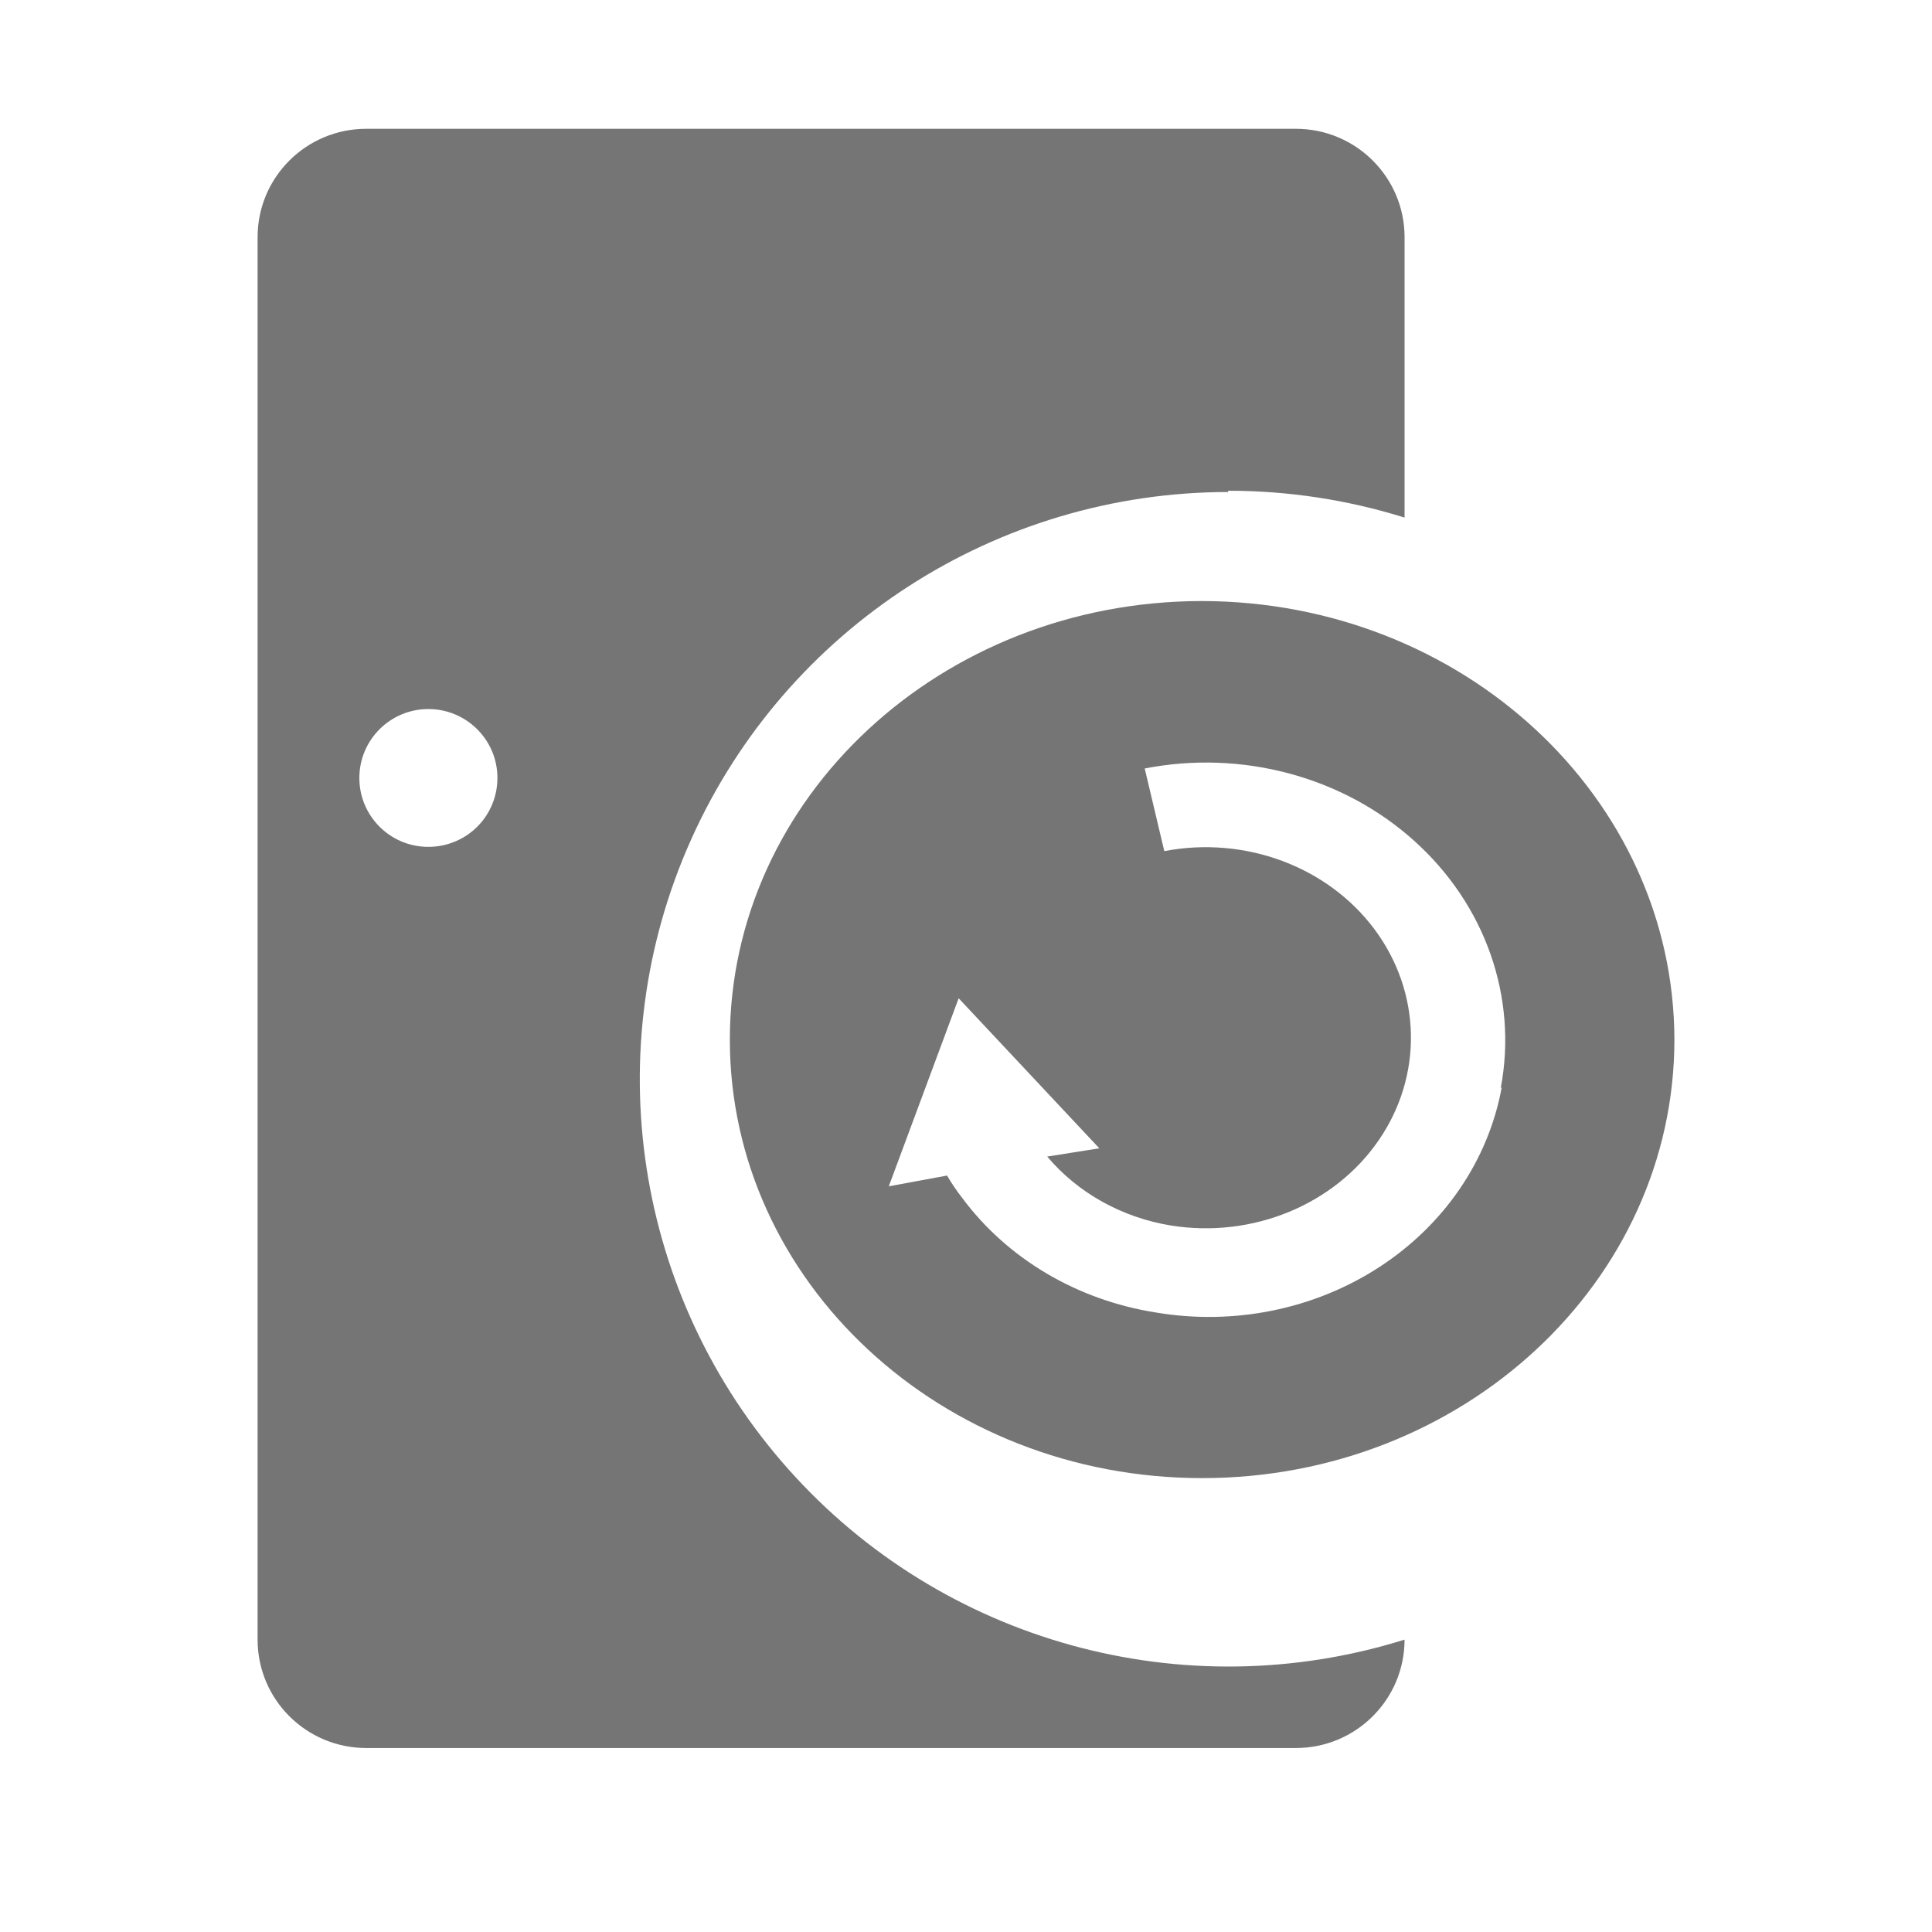 <svg xmlns="http://www.w3.org/2000/svg" width="30" height="30" viewBox="0 0 30 30">
    <g fill="#000" opacity="0.54">
        <path
            d="M15.07 5.62c.93 0 1.853.14 2.74.417V1.682C17.81.753 17.054 0 16.123 0H1.687C.755 0 0 .753 0 1.682V23.46c0 .93.755 1.683 1.687 1.683h14.436c.931 0 1.687-.753 1.687-1.683-3.434 1.074-7.179.038-9.568-2.646-2.39-2.683-2.979-6.516-1.505-9.79 1.474-3.275 4.736-5.382 8.334-5.384v-.02zM2.645 11.15c-.591-.003-1.068-.484-1.065-1.074.002-.59.483-1.067 1.074-1.066.592.002 1.07.48 1.07 1.07 0 .285-.113.559-.316.76-.202.2-.477.312-.763.31z"
            transform="translate(4 2)" />
        <path
            d="M14.66 7.333c-4.05.004-7.33 3.054-7.327 6.814.003 3.76 3.287 6.807 7.336 6.805 4.05 0 7.331-3.05 7.331-6.81-.008-3.76-3.29-6.805-7.34-6.809zm4.658 7.554c-.207 1.129-.892 2.134-1.903 2.79-1.01.656-2.261.909-3.474.702-1.217-.193-2.3-.834-3-1.778-.086-.11-.165-.226-.235-.347l-.905.167 1.085-2.92 2.184 2.33-.809.128c.478.567 1.165.949 1.929 1.072 1.262.199 2.53-.323 3.219-1.326.689-1.002.664-2.29-.062-3.27-.727-.979-2.014-1.459-3.268-1.219l-.304-1.283c1.507-.294 3.073.125 4.181 1.12 1.108.993 1.613 2.432 1.348 3.84l.014-.006z"
            transform="translate(4 2)" />
    </g>
</svg>
